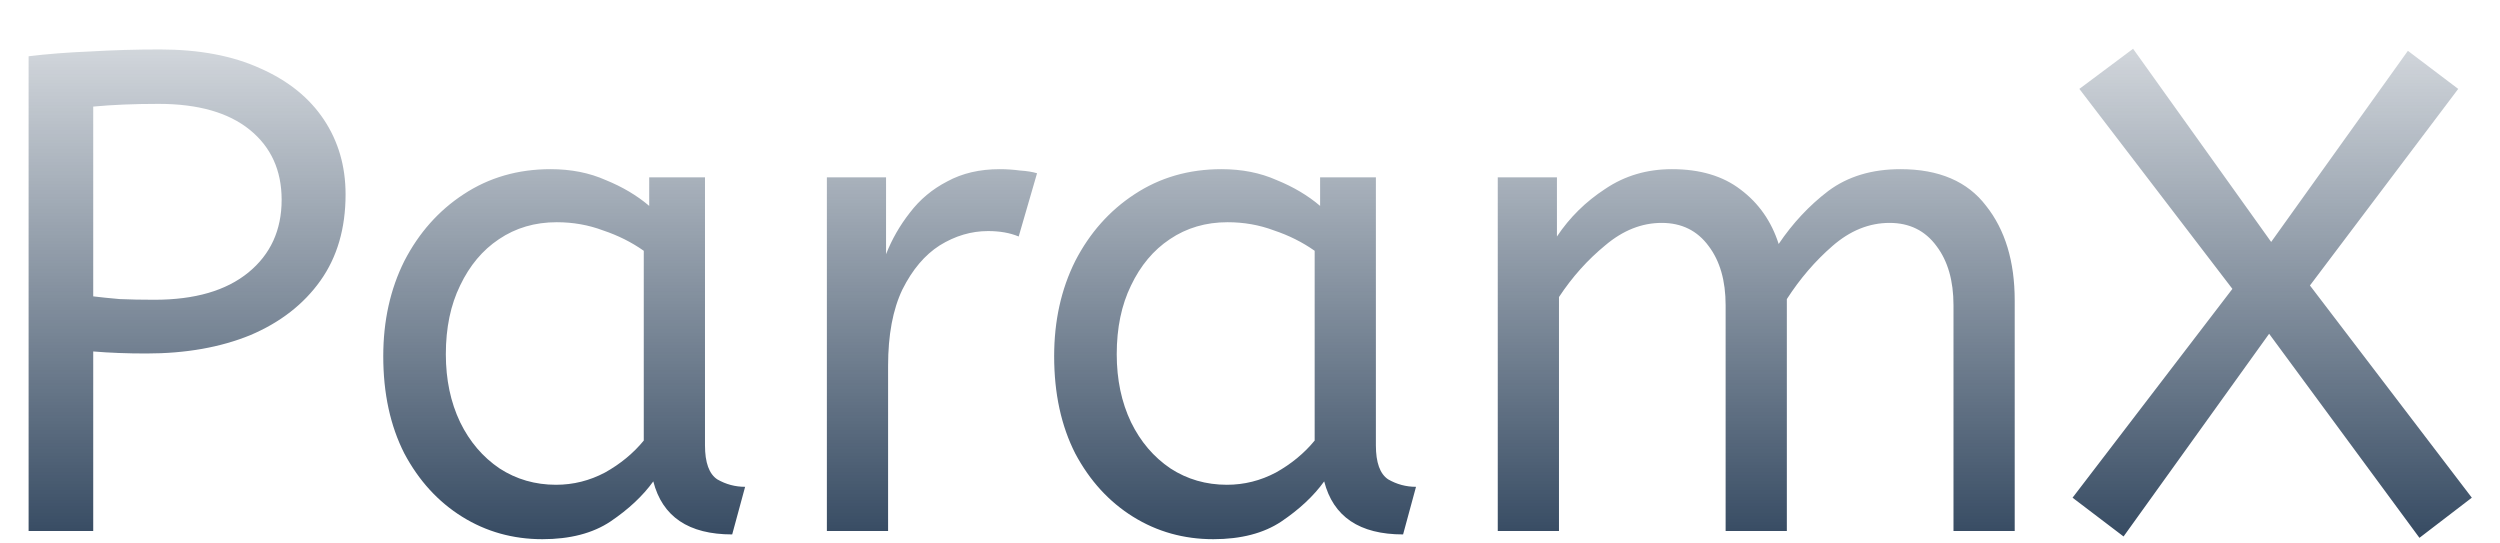 <svg width="419" height="91" viewBox="0 0 419 91" fill="none" xmlns="http://www.w3.org/2000/svg">
<g filter="url(#filter0_dd_0_1089)">
<path d="M4.794 81V1.428C7.91 1.048 11.33 0.782 15.054 0.63C18.854 0.402 22.768 0.288 26.796 0.288C33.408 0.288 39.032 1.352 43.668 3.48C48.304 5.532 51.838 8.382 54.27 12.03C56.702 15.678 57.918 19.858 57.918 24.57C57.918 30.27 56.512 35.096 53.7 39.048C50.888 43 46.974 46.04 41.958 48.168C36.942 50.22 31.128 51.246 24.516 51.246C21.324 51.246 18.36 51.132 15.624 50.904V81H4.794ZM25.884 42.24C32.648 42.24 37.892 40.72 41.616 37.68C45.34 34.64 47.202 30.574 47.202 25.482C47.202 20.542 45.416 16.628 41.844 13.74C38.272 10.852 33.18 9.408 26.568 9.408C24.516 9.408 22.578 9.446 20.754 9.522C18.93 9.598 17.22 9.712 15.624 9.864V41.67C16.84 41.822 18.322 41.974 20.07 42.126C21.818 42.202 23.756 42.24 25.884 42.24ZM90.91 82.368C85.971 82.368 81.487 81.114 77.459 78.606C73.43 76.098 70.201 72.564 67.769 68.004C65.412 63.368 64.234 57.934 64.234 51.702C64.234 45.774 65.412 40.454 67.769 35.742C70.201 31.03 73.507 27.306 77.686 24.57C81.942 21.758 86.806 20.352 92.278 20.352C95.698 20.352 98.776 20.96 101.512 22.176C104.324 23.316 106.756 24.76 108.808 26.508V21.72H118.156V66.636C118.156 69.524 118.84 71.424 120.208 72.336C121.652 73.172 123.21 73.59 124.882 73.59L122.716 81.57C115.42 81.57 111.012 78.606 109.492 72.678C107.744 75.11 105.35 77.352 102.31 79.404C99.347 81.38 95.546 82.368 90.91 82.368ZM93.191 73.248C96.079 73.248 98.814 72.564 101.398 71.196C103.982 69.752 106.148 67.966 107.896 65.838V34.032C105.844 32.588 103.564 31.448 101.056 30.612C98.624 29.7 96.04 29.244 93.305 29.244C89.656 29.244 86.427 30.194 83.615 32.094C80.879 33.918 78.713 36.502 77.117 39.846C75.52 43.114 74.722 46.952 74.722 51.36C74.722 55.616 75.52 59.416 77.117 62.76C78.713 66.028 80.916 68.612 83.728 70.512C86.54 72.336 89.695 73.248 93.191 73.248ZM138.584 81V21.72H148.502V34.602C149.49 32.094 150.82 29.776 152.492 27.648C154.164 25.444 156.254 23.696 158.762 22.404C161.27 21.036 164.196 20.352 167.54 20.352C168.68 20.352 169.82 20.428 170.96 20.58C172.1 20.656 173.05 20.808 173.81 21.036L170.732 31.638C169.288 31.03 167.578 30.726 165.602 30.726C162.79 30.726 160.092 31.524 157.508 33.12C155 34.716 152.91 37.186 151.238 40.53C149.642 43.874 148.844 48.13 148.844 53.298V81H138.584ZM203.352 82.368C198.412 82.368 193.928 81.114 189.9 78.606C185.872 76.098 182.642 72.564 180.21 68.004C177.854 63.368 176.676 57.934 176.676 51.702C176.676 45.774 177.854 40.454 180.21 35.742C182.642 31.03 185.948 27.306 190.128 24.57C194.384 21.758 199.248 20.352 204.72 20.352C208.14 20.352 211.218 20.96 213.954 22.176C216.766 23.316 219.198 24.76 221.25 26.508V21.72H230.598V66.636C230.598 69.524 231.282 71.424 232.65 72.336C234.094 73.172 235.652 73.59 237.324 73.59L235.158 81.57C227.862 81.57 223.454 78.606 221.934 72.678C220.186 75.11 217.792 77.352 214.752 79.404C211.788 81.38 207.988 82.368 203.352 82.368ZM205.632 73.248C208.52 73.248 211.256 72.564 213.84 71.196C216.424 69.752 218.59 67.966 220.338 65.838V34.032C218.286 32.588 216.006 31.448 213.498 30.612C211.066 29.7 208.482 29.244 205.746 29.244C202.098 29.244 198.868 30.194 196.056 32.094C193.32 33.918 191.154 36.502 189.558 39.846C187.962 43.114 187.164 46.952 187.164 51.36C187.164 55.616 187.962 59.416 189.558 62.76C191.154 66.028 193.358 68.612 196.17 70.512C198.982 72.336 202.136 73.248 205.632 73.248ZM251.025 81V21.72H260.943V31.638C263.071 28.446 265.769 25.786 269.037 23.658C272.305 21.454 276.029 20.352 280.209 20.352C284.921 20.352 288.759 21.492 291.723 23.772C294.763 26.052 296.891 29.092 298.107 32.892C300.463 29.396 303.237 26.432 306.429 24C309.697 21.568 313.725 20.352 318.513 20.352C324.973 20.352 329.761 22.404 332.877 26.508C336.069 30.536 337.665 35.818 337.665 42.354V81H327.405V43.152C327.405 39.048 326.455 35.742 324.555 33.234C322.655 30.65 320.033 29.358 316.689 29.358C313.269 29.358 310.077 30.65 307.113 33.234C304.225 35.742 301.679 38.706 299.475 42.126V81H289.215V43.152C289.215 39.048 288.265 35.742 286.365 33.234C284.465 30.65 281.843 29.358 278.499 29.358C275.155 29.358 272.001 30.612 269.037 33.12C266.073 35.552 263.489 38.44 261.285 41.784V81H251.025ZM405.5 82.14L380.306 47.94L355.91 81.912L347.36 75.414L374.15 40.416L348.5 6.9L357.506 0.174L380.648 32.55L403.562 0.516L411.998 6.9L387.146 39.846L414.278 75.414L405.5 82.14Z" fill="white"/>
<path d="M4.794 81V1.428C7.91 1.048 11.33 0.782 15.054 0.63C18.854 0.402 22.768 0.288 26.796 0.288C33.408 0.288 39.032 1.352 43.668 3.48C48.304 5.532 51.838 8.382 54.27 12.03C56.702 15.678 57.918 19.858 57.918 24.57C57.918 30.27 56.512 35.096 53.7 39.048C50.888 43 46.974 46.04 41.958 48.168C36.942 50.22 31.128 51.246 24.516 51.246C21.324 51.246 18.36 51.132 15.624 50.904V81H4.794ZM25.884 42.24C32.648 42.24 37.892 40.72 41.616 37.68C45.34 34.64 47.202 30.574 47.202 25.482C47.202 20.542 45.416 16.628 41.844 13.74C38.272 10.852 33.18 9.408 26.568 9.408C24.516 9.408 22.578 9.446 20.754 9.522C18.93 9.598 17.22 9.712 15.624 9.864V41.67C16.84 41.822 18.322 41.974 20.07 42.126C21.818 42.202 23.756 42.24 25.884 42.24ZM90.91 82.368C85.971 82.368 81.487 81.114 77.459 78.606C73.43 76.098 70.201 72.564 67.769 68.004C65.412 63.368 64.234 57.934 64.234 51.702C64.234 45.774 65.412 40.454 67.769 35.742C70.201 31.03 73.507 27.306 77.686 24.57C81.942 21.758 86.806 20.352 92.278 20.352C95.698 20.352 98.776 20.96 101.512 22.176C104.324 23.316 106.756 24.76 108.808 26.508V21.72H118.156V66.636C118.156 69.524 118.84 71.424 120.208 72.336C121.652 73.172 123.21 73.59 124.882 73.59L122.716 81.57C115.42 81.57 111.012 78.606 109.492 72.678C107.744 75.11 105.35 77.352 102.31 79.404C99.347 81.38 95.546 82.368 90.91 82.368ZM93.191 73.248C96.079 73.248 98.814 72.564 101.398 71.196C103.982 69.752 106.148 67.966 107.896 65.838V34.032C105.844 32.588 103.564 31.448 101.056 30.612C98.624 29.7 96.04 29.244 93.305 29.244C89.656 29.244 86.427 30.194 83.615 32.094C80.879 33.918 78.713 36.502 77.117 39.846C75.52 43.114 74.722 46.952 74.722 51.36C74.722 55.616 75.52 59.416 77.117 62.76C78.713 66.028 80.916 68.612 83.728 70.512C86.54 72.336 89.695 73.248 93.191 73.248ZM138.584 81V21.72H148.502V34.602C149.49 32.094 150.82 29.776 152.492 27.648C154.164 25.444 156.254 23.696 158.762 22.404C161.27 21.036 164.196 20.352 167.54 20.352C168.68 20.352 169.82 20.428 170.96 20.58C172.1 20.656 173.05 20.808 173.81 21.036L170.732 31.638C169.288 31.03 167.578 30.726 165.602 30.726C162.79 30.726 160.092 31.524 157.508 33.12C155 34.716 152.91 37.186 151.238 40.53C149.642 43.874 148.844 48.13 148.844 53.298V81H138.584ZM203.352 82.368C198.412 82.368 193.928 81.114 189.9 78.606C185.872 76.098 182.642 72.564 180.21 68.004C177.854 63.368 176.676 57.934 176.676 51.702C176.676 45.774 177.854 40.454 180.21 35.742C182.642 31.03 185.948 27.306 190.128 24.57C194.384 21.758 199.248 20.352 204.72 20.352C208.14 20.352 211.218 20.96 213.954 22.176C216.766 23.316 219.198 24.76 221.25 26.508V21.72H230.598V66.636C230.598 69.524 231.282 71.424 232.65 72.336C234.094 73.172 235.652 73.59 237.324 73.59L235.158 81.57C227.862 81.57 223.454 78.606 221.934 72.678C220.186 75.11 217.792 77.352 214.752 79.404C211.788 81.38 207.988 82.368 203.352 82.368ZM205.632 73.248C208.52 73.248 211.256 72.564 213.84 71.196C216.424 69.752 218.59 67.966 220.338 65.838V34.032C218.286 32.588 216.006 31.448 213.498 30.612C211.066 29.7 208.482 29.244 205.746 29.244C202.098 29.244 198.868 30.194 196.056 32.094C193.32 33.918 191.154 36.502 189.558 39.846C187.962 43.114 187.164 46.952 187.164 51.36C187.164 55.616 187.962 59.416 189.558 62.76C191.154 66.028 193.358 68.612 196.17 70.512C198.982 72.336 202.136 73.248 205.632 73.248ZM251.025 81V21.72H260.943V31.638C263.071 28.446 265.769 25.786 269.037 23.658C272.305 21.454 276.029 20.352 280.209 20.352C284.921 20.352 288.759 21.492 291.723 23.772C294.763 26.052 296.891 29.092 298.107 32.892C300.463 29.396 303.237 26.432 306.429 24C309.697 21.568 313.725 20.352 318.513 20.352C324.973 20.352 329.761 22.404 332.877 26.508C336.069 30.536 337.665 35.818 337.665 42.354V81H327.405V43.152C327.405 39.048 326.455 35.742 324.555 33.234C322.655 30.65 320.033 29.358 316.689 29.358C313.269 29.358 310.077 30.65 307.113 33.234C304.225 35.742 301.679 38.706 299.475 42.126V81H289.215V43.152C289.215 39.048 288.265 35.742 286.365 33.234C284.465 30.65 281.843 29.358 278.499 29.358C275.155 29.358 272.001 30.612 269.037 33.12C266.073 35.552 263.489 38.44 261.285 41.784V81H251.025ZM405.5 82.14L380.306 47.94L355.91 81.912L347.36 75.414L374.15 40.416L348.5 6.9L357.506 0.174L380.648 32.55L403.562 0.516L411.998 6.9L387.146 39.846L414.278 75.414L405.5 82.14Z" fill="url(#paint0_linear_0_1089)"/>
</g>
<defs>
<filter id="filter0_dd_0_1089" x="0.794" y="0.174" width="417.484" height="90.194" filterUnits="userSpaceOnUse" color-interpolation-filters="sRGB">
<feFlood flood-opacity="0" result="BackgroundImageFix"/>
<feColorMatrix in="SourceAlpha" type="matrix" values="0 0 0 0 0 0 0 0 0 0 0 0 0 0 0 0 0 0 127 0" result="hardAlpha"/>
<feOffset dy="4"/>
<feGaussianBlur stdDeviation="2"/>
<feComposite in2="hardAlpha" operator="out"/>
<feColorMatrix type="matrix" values="0 0 0 0 0 0 0 0 0 0 0 0 0 0 0 0 0 0 0.25 0"/>
<feBlend mode="normal" in2="BackgroundImageFix" result="effect1_dropShadow_0_1089"/>
<feColorMatrix in="SourceAlpha" type="matrix" values="0 0 0 0 0 0 0 0 0 0 0 0 0 0 0 0 0 0 127 0" result="hardAlpha"/>
<feOffset dy="4"/>
<feGaussianBlur stdDeviation="2"/>
<feComposite in2="hardAlpha" operator="out"/>
<feColorMatrix type="matrix" values="0 0 0 0 0 0 0 0 0 0 0 0 0 0 0 0 0 0 0.25 0"/>
<feBlend mode="normal" in2="effect1_dropShadow_0_1089" result="effect2_dropShadow_0_1089"/>
<feBlend mode="normal" in="SourceGraphic" in2="effect2_dropShadow_0_1089" result="shape"/>
</filter>
<linearGradient id="paint0_linear_0_1089" x1="205" y1="-24" x2="205" y2="111" gradientUnits="userSpaceOnUse">
<stop stop-color="#001A38" stop-opacity="0"/>
<stop offset="1" stop-color="#001A38"/>
</linearGradient>
</defs>
</svg>
